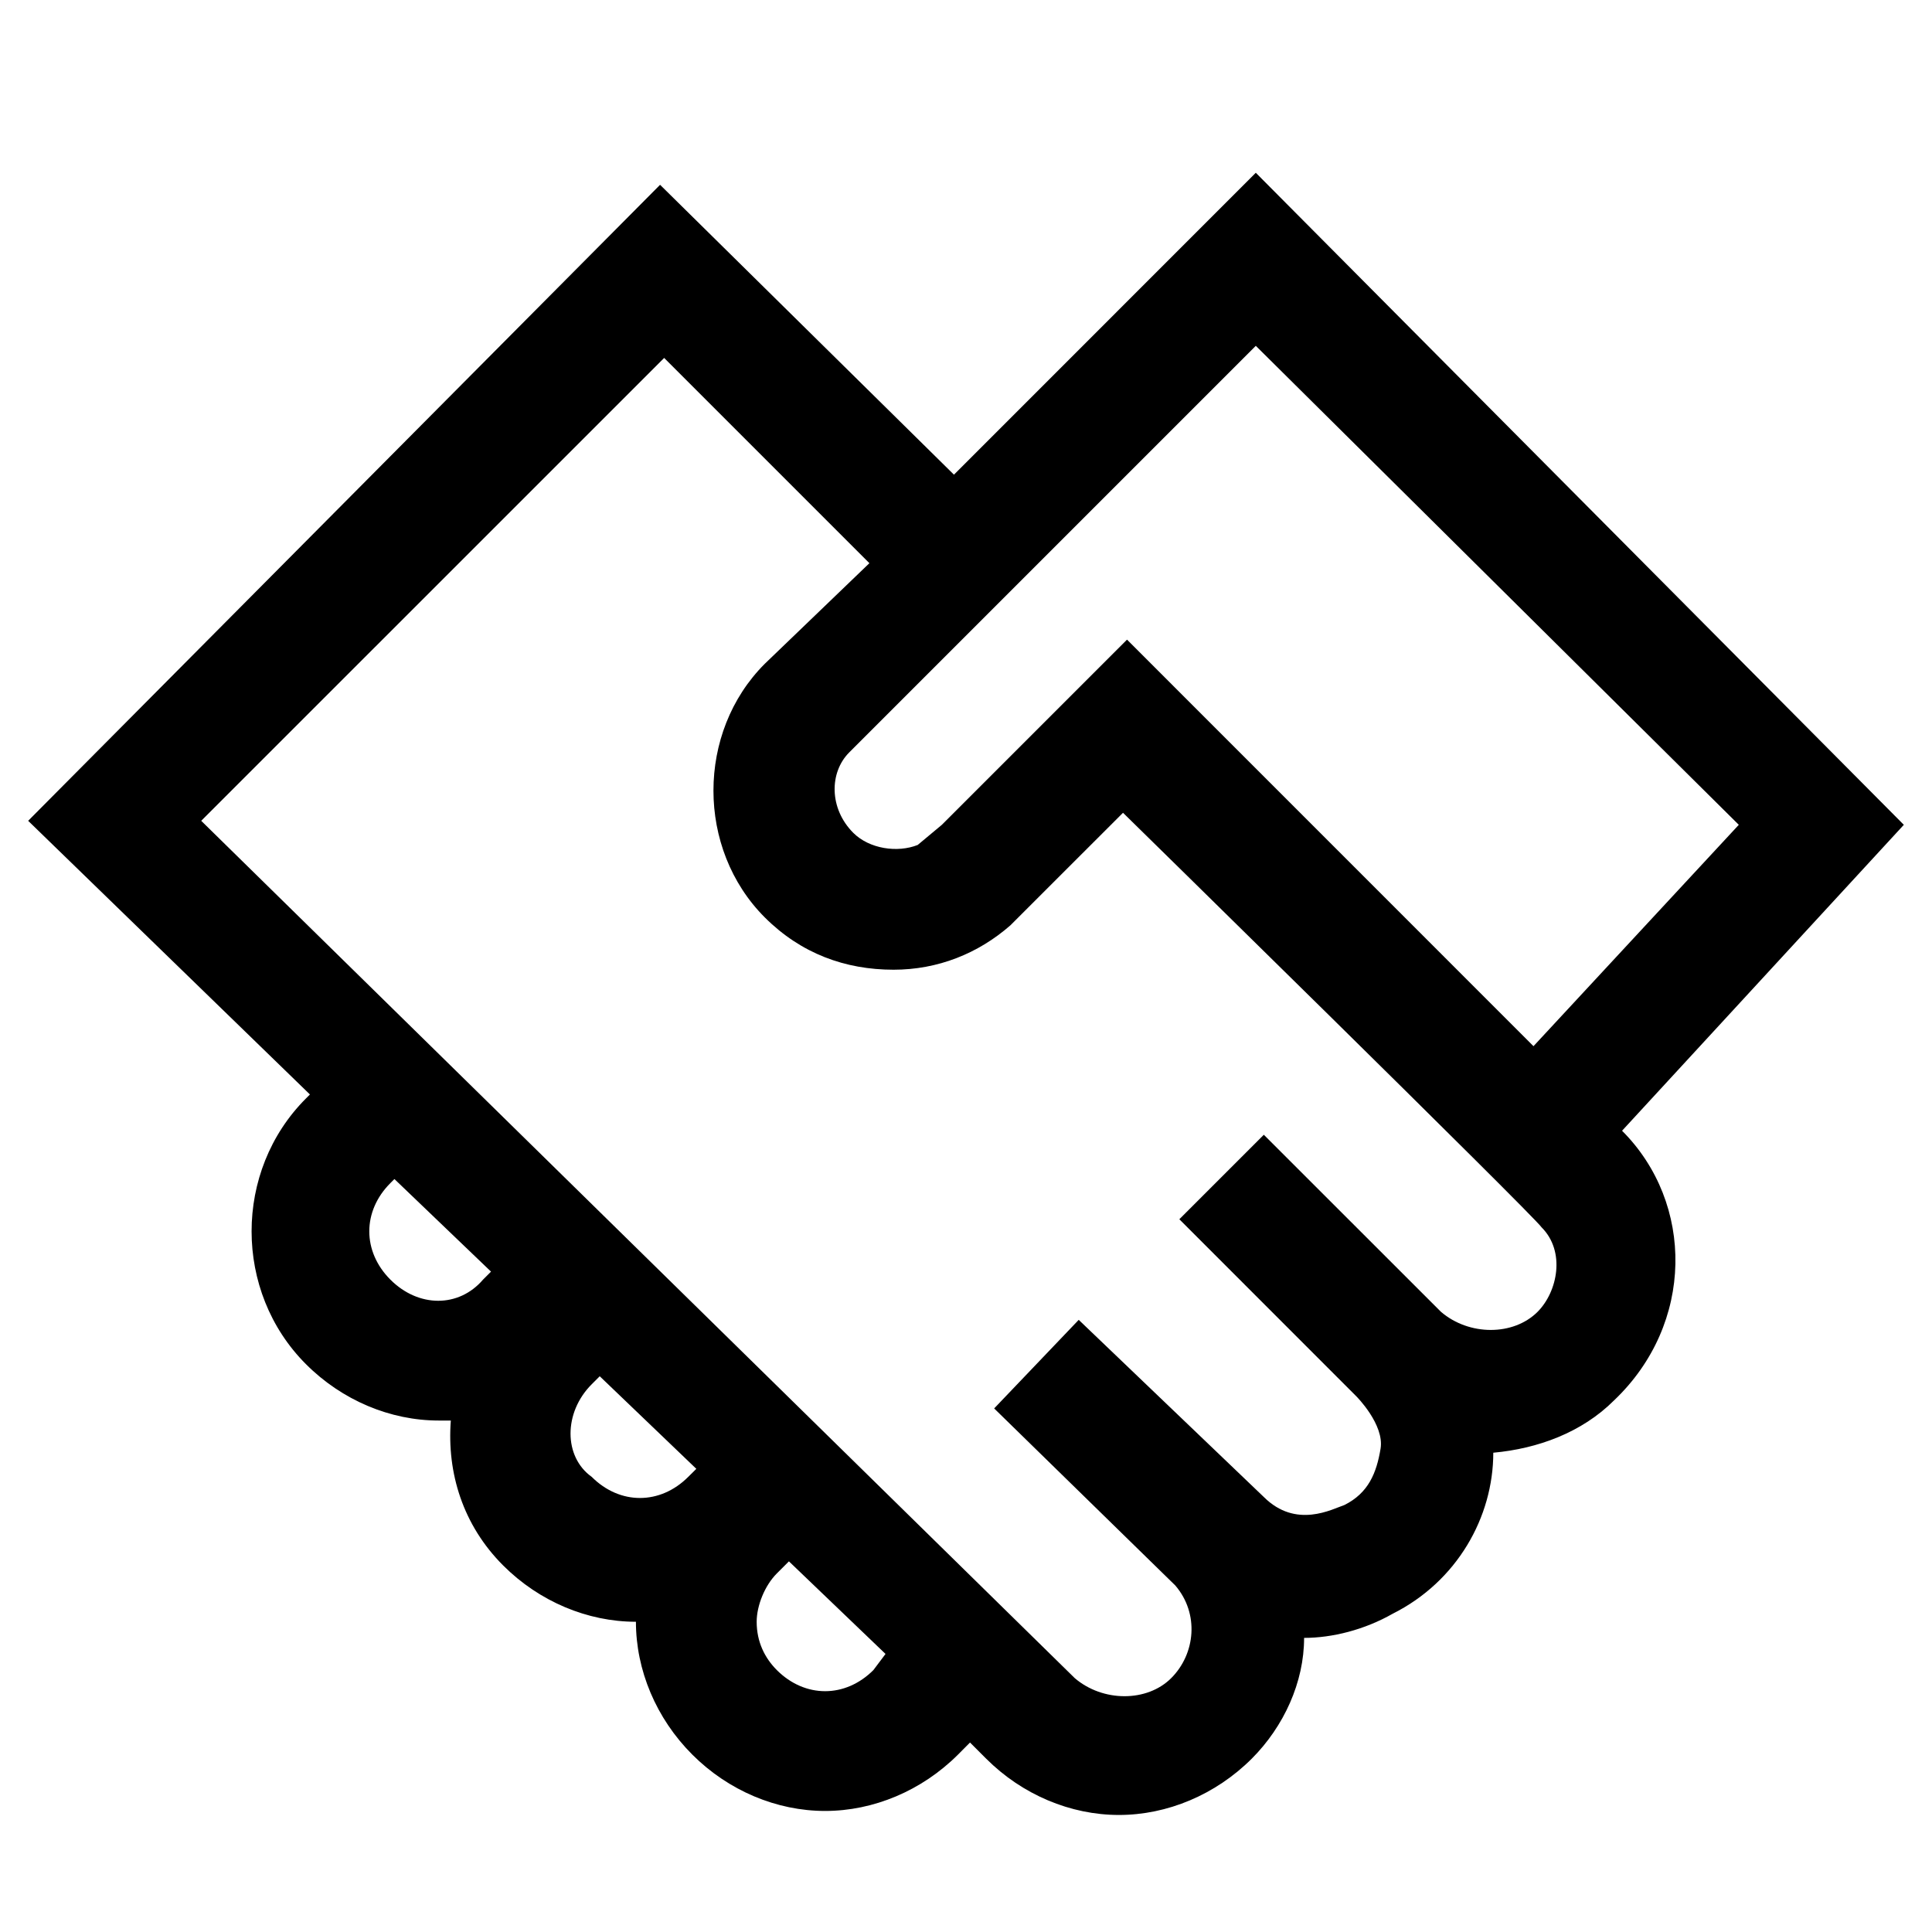 <?xml version="1.0" encoding="UTF-8"?>
<svg viewBox="0 0 26 26" version="1.1" xmlns="http://www.w3.org/2000/svg" xmlns:xlink="http://www.w3.org/1999/xlink">
    <path d="M21.829,15.217 L25.621,11.1 L16.9,2.325 L16.9,2.325 L16.9,2.325 L12.838,6.388 L8.883,2.487 L8.883,2.487 L8.883,2.487 L0.379,11.046 L4.171,14.729 L4.117,14.783 C3.142,15.758 3.142,17.383 4.117,18.358 C4.604,18.846 5.254,19.117 5.904,19.117 L6.067,19.117 C6.013,19.821 6.229,20.525 6.771,21.067 C7.258,21.554 7.908,21.825 8.558,21.825 C8.558,22.475 8.829,23.125 9.317,23.613 C9.804,24.1 10.454,24.371 11.104,24.371 C11.754,24.371 12.404,24.1 12.892,23.613 L13.054,23.45 L13.217,23.613 L13.271,23.667 C13.758,24.154 14.408,24.425 15.058,24.425 C15.708,24.425 16.358,24.154 16.846,23.667 C17.279,23.233 17.55,22.637 17.55,22.042 C17.929,22.042 18.363,21.933 18.742,21.717 C19.608,21.283 20.096,20.417 20.096,19.55 C20.692,19.496 21.288,19.279 21.721,18.846 C22.804,17.817 22.804,16.192 21.829,15.217 L21.829,15.217 Z M20.637,14.079 L15.167,8.608 L12.675,11.1 L12.35,11.371 C12.079,11.479 11.7,11.425 11.483,11.208 C11.158,10.883 11.158,10.396 11.429,10.125 L16.9,4.654 L23.4,11.1 L20.637,14.079 Z M5.254,17.221 C4.875,16.842 4.875,16.3 5.254,15.921 L5.308,15.867 L6.608,17.113 L6.5,17.221 C6.175,17.6 5.633,17.6 5.254,17.221 Z M7.963,18.629 L8.071,18.521 L9.371,19.767 L9.262,19.875 C8.883,20.254 8.342,20.254 7.963,19.875 C7.583,19.604 7.583,19.008 7.963,18.629 Z M11.754,22.475 C11.375,22.854 10.833,22.854 10.454,22.475 C10.292,22.312 10.183,22.096 10.183,21.825 C10.183,21.608 10.292,21.337 10.454,21.175 L10.617,21.012 L11.917,22.258 L11.754,22.475 Z M20.692,17.654 C20.367,17.979 19.771,17.979 19.392,17.654 L17.008,15.271 L15.871,16.408 L18.254,18.792 C18.254,18.792 18.633,19.171 18.579,19.496 C18.525,19.821 18.417,20.092 18.092,20.254 C17.929,20.308 17.442,20.579 17.008,20.146 L17.008,20.146 L14.517,17.762 L13.379,18.954 L15.817,21.337 C16.142,21.717 16.087,22.258 15.762,22.583 C15.438,22.908 14.842,22.908 14.463,22.583 L2.708,11.046 L8.938,4.817 L11.7,7.579 L10.292,8.933 C9.371,9.854 9.371,11.425 10.292,12.346 C10.779,12.833 11.375,13.05 12.025,13.05 C12.621,13.05 13.162,12.833 13.596,12.454 L15.113,10.938 C15.113,10.938 20.637,16.354 20.746,16.517 C21.071,16.842 20.962,17.383 20.692,17.654 Z" fill="#000000"></path>
</svg>